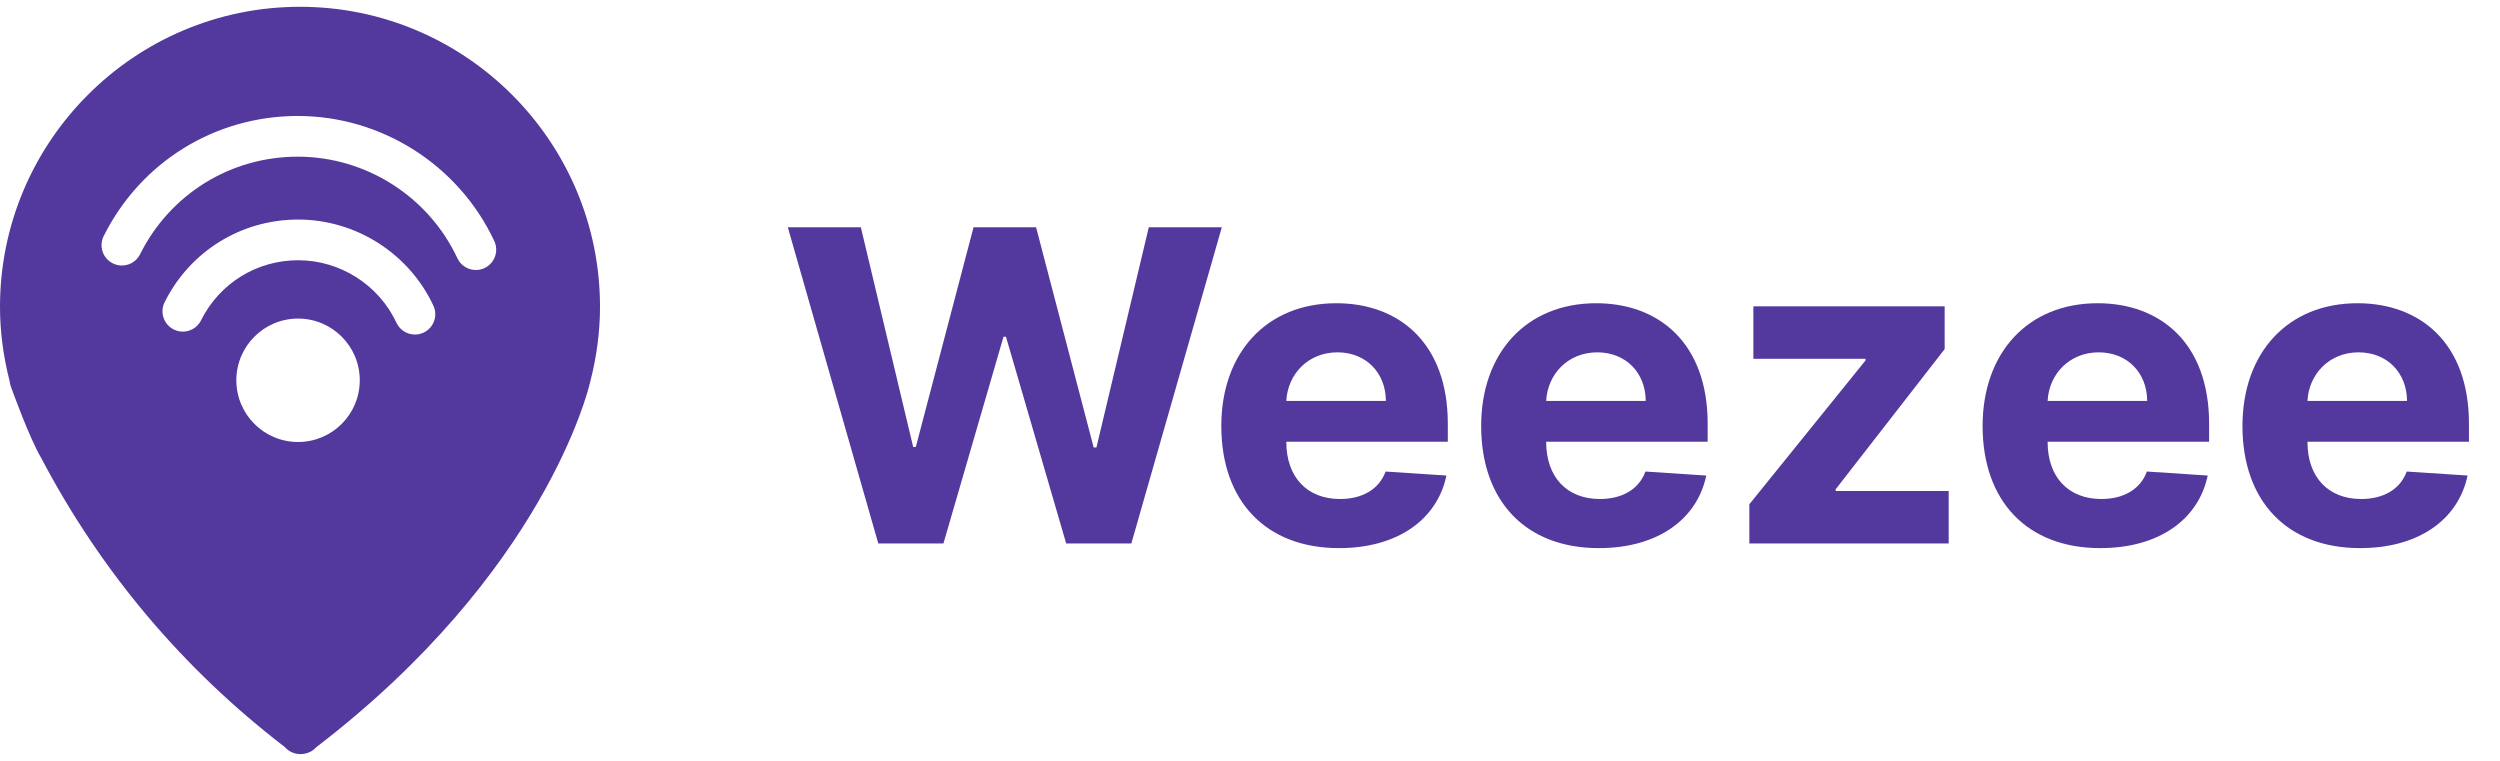<svg width="184" height="56" viewBox="0 0 184 56" fill="none" xmlns="http://www.w3.org/2000/svg">
<path d="M3.035 33.713C7.428 42.066 13.453 49.215 20.941 54.966C21.078 55.122 21.249 55.254 21.441 55.35C21.632 55.445 21.84 55.492 22.048 55.498C22.074 55.498 22.101 55.5 22.127 55.5C22.361 55.5 22.599 55.445 22.819 55.341C22.994 55.258 23.146 55.14 23.273 54.997C40.028 42.166 43.295 28.718 43.416 28.192C43.91 26.309 44.161 24.421 44.161 22.581C44.162 10.406 34.255 0.5 22.08 0.5C9.905 0.5 0 10.405 0 22.581C0 24.385 0.24 26.23 0.713 28.07C0.725 28.195 0.752 28.32 0.795 28.44C0.934 28.827 2.176 32.261 3.035 33.713ZM21.944 19.154C18.896 19.154 16.157 20.849 14.796 23.578C14.428 24.318 13.526 24.617 12.787 24.249C12.048 23.881 11.747 22.981 12.117 22.241C13.988 18.49 17.753 16.159 21.944 16.159C26.189 16.159 30.095 18.645 31.895 22.491C32.247 23.24 31.922 24.132 31.173 24.482C30.968 24.578 30.752 24.623 30.539 24.623C29.977 24.623 29.438 24.305 29.183 23.761C27.874 20.961 25.032 19.154 21.944 19.154ZM26.479 27.988C26.479 30.497 24.446 32.531 21.937 32.531C19.428 32.531 17.395 30.497 17.395 27.988C17.395 25.48 19.428 23.447 21.937 23.447C24.446 23.447 26.479 25.48 26.479 27.988ZM21.918 11.531C16.97 11.531 12.522 14.282 10.31 18.712C9.941 19.453 9.042 19.753 8.302 19.383C7.562 19.014 7.262 18.115 7.631 17.375C10.353 11.923 15.827 8.536 21.916 8.536C28.087 8.536 33.764 12.149 36.379 17.741C36.73 18.489 36.405 19.381 35.657 19.731C35.452 19.828 35.236 19.872 35.023 19.872C34.46 19.872 33.922 19.554 33.666 19.01C31.543 14.466 26.931 11.531 21.918 11.531Z" fill="#53389E"/>
<path d="M64.642 40H69.437L73.858 24.784H74.039L78.471 40H83.267L89.926 16.727H84.551L80.698 32.932H80.494L76.255 16.727H71.653L67.403 32.898H67.21L63.358 16.727H57.983L64.642 40ZM98.548 40.341C102.866 40.341 105.775 38.239 106.457 35L101.98 34.705C101.491 36.034 100.241 36.727 98.627 36.727C96.207 36.727 94.673 35.125 94.673 32.523V32.511H106.559V31.182C106.559 25.25 102.968 22.318 98.355 22.318C93.218 22.318 89.889 25.966 89.889 31.352C89.889 36.886 93.173 40.341 98.548 40.341ZM94.673 29.511C94.775 27.523 96.287 25.932 98.434 25.932C100.536 25.932 101.991 27.432 102.002 29.511H94.673ZM117.673 40.341C121.991 40.341 124.9 38.239 125.582 35L121.105 34.705C120.616 36.034 119.366 36.727 117.752 36.727C115.332 36.727 113.798 35.125 113.798 32.523V32.511H125.684V31.182C125.684 25.25 122.093 22.318 117.48 22.318C112.343 22.318 109.014 25.966 109.014 31.352C109.014 36.886 112.298 40.341 117.673 40.341ZM113.798 29.511C113.9 27.523 115.411 25.932 117.559 25.932C119.661 25.932 121.116 27.432 121.127 29.511H113.798ZM128.752 40H143.423V36.136H135.105V36.011L143.127 25.693V22.546H129.048V26.409H137.298V26.534L128.752 37.114V40ZM154.579 40.341C158.897 40.341 161.806 38.239 162.488 35L158.011 34.705C157.522 36.034 156.272 36.727 154.659 36.727C152.238 36.727 150.704 35.125 150.704 32.523V32.511H162.59V31.182C162.59 25.25 159 22.318 154.386 22.318C149.25 22.318 145.92 25.966 145.92 31.352C145.92 36.886 149.204 40.341 154.579 40.341ZM150.704 29.511C150.806 27.523 152.318 25.932 154.465 25.932C156.568 25.932 158.022 27.432 158.034 29.511H150.704ZM173.704 40.341C178.022 40.341 180.931 38.239 181.613 35L177.136 34.705C176.647 36.034 175.397 36.727 173.784 36.727C171.363 36.727 169.829 35.125 169.829 32.523V32.511H181.715V31.182C181.715 25.25 178.125 22.318 173.511 22.318C168.375 22.318 165.045 25.966 165.045 31.352C165.045 36.886 168.329 40.341 173.704 40.341ZM169.829 29.511C169.931 27.523 171.443 25.932 173.59 25.932C175.693 25.932 177.147 27.432 177.159 29.511H169.829Z" fill="#53389E"/>
</svg>
